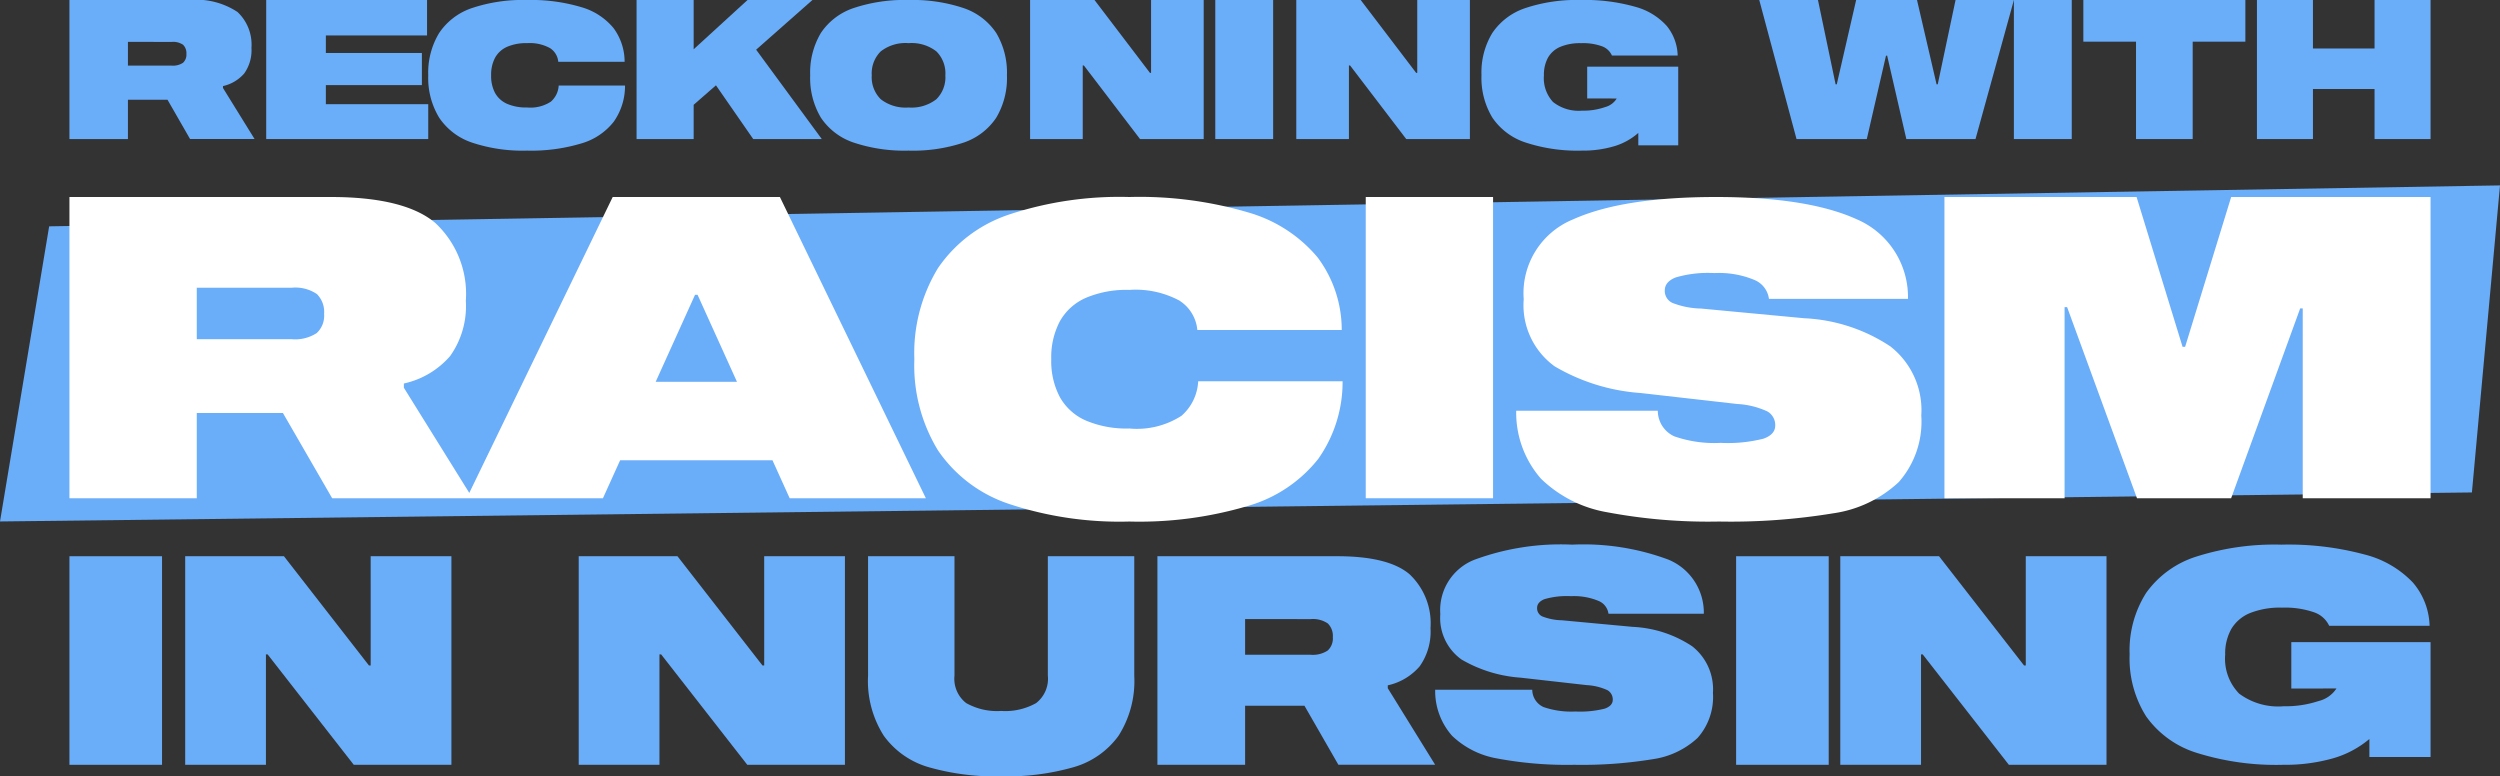 <svg xmlns="http://www.w3.org/2000/svg" width="161" height="50" viewBox="0 0 161 50"><rect x="0" y="0" width="161" height="50" fill="#333333" stroke="none"/><defs><style>.a{fill:#6aadf9;}.b{fill:#fff;}</style></defs><path class="a" d="M3.767,8.956H0V0H7.733a4.82,4.82,0,0,1,3.089.771,2.886,2.886,0,0,1,.9,2.314,2.576,2.576,0,0,1-.464,1.643,2.53,2.53,0,0,1-1.369.815v.125l2.033,3.284-4.154,0L6.314,6.421H3.767V8.955Zm0-6.26v1.53H6.578a1.165,1.165,0,0,0,.734-.182.7.7,0,0,0,.22-.571.752.752,0,0,0-.213-.589A1.133,1.133,0,0,0,6.578,2.7Z" transform="translate(4.472)"/><path class="a" d="M3.841,2.283V3.412h6.184V5.481H3.841V6.71h6.594V8.955H0V0H10.358V2.283Z" transform="translate(17.144)"/><path class="a" d="M8.373,3.979a1.165,1.165,0,0,0-.537-.884A2.715,2.715,0,0,0,6.36,2.779a3.052,3.052,0,0,0-1.291.24,1.635,1.635,0,0,0-.766.7,2.321,2.321,0,0,0-.253,1.131A2.321,2.321,0,0,0,4.3,5.981a1.633,1.633,0,0,0,.766.7,3.044,3.044,0,0,0,1.291.24A2.415,2.415,0,0,0,7.892,6.55,1.472,1.472,0,0,0,8.4,5.508h4.273a4.012,4.012,0,0,1-.722,2.324,4.091,4.091,0,0,1-2.075,1.4A11.186,11.186,0,0,1,6.36,9.7,10.307,10.307,0,0,1,2.8,9.177,4.118,4.118,0,0,1,.7,7.573,4.924,4.924,0,0,1,0,4.851,4.924,4.924,0,0,1,.7,2.129,4.118,4.118,0,0,1,2.8.524,10.307,10.307,0,0,1,6.36,0a11.28,11.28,0,0,1,3.5.461A4.175,4.175,0,0,1,11.93,1.806a3.64,3.64,0,0,1,.716,2.173Z" transform="translate(27.579)"/><path class="a" d="M7.7,3.2l4.229,5.757H7.513l-2.4-3.462L3.677,6.748V8.955H0V0H3.677V3.173L7.146,0h4.18Z" transform="translate(40.995)"/><path class="a" d="M6.336,9.7a10.329,10.329,0,0,1-3.555-.524,4.1,4.1,0,0,1-2.092-1.6A4.98,4.98,0,0,1,0,4.851,4.982,4.982,0,0,1,.689,2.122,4.106,4.106,0,0,1,2.781.524,10.329,10.329,0,0,1,6.336,0,10.326,10.326,0,0,1,9.89.524a4.105,4.105,0,0,1,2.092,1.6,4.982,4.982,0,0,1,.689,2.729,4.98,4.98,0,0,1-.689,2.728,4.1,4.1,0,0,1-2.092,1.6A10.326,10.326,0,0,1,6.336,9.7Zm0-6.922a2.6,2.6,0,0,0-1.79.53,1.992,1.992,0,0,0-.581,1.542,1.991,1.991,0,0,0,.581,1.541,2.6,2.6,0,0,0,1.79.531,2.6,2.6,0,0,0,1.789-.531,1.991,1.991,0,0,0,.58-1.541,1.992,1.992,0,0,0-.58-1.542A2.6,2.6,0,0,0,6.336,2.779Z" transform="translate(52.176)"/><path class="a" d="M7.79,0h3.39V8.955h-4.1L3.462,4.214H3.39V8.955H0V0H4.148L7.718,4.691H7.79Z" transform="translate(66.338)"/><path class="a" d="M0,8.955H3.727V0H0Z" transform="translate(78.264)"/><path class="a" d="M7.79,0h3.39V8.955h-4.1L3.462,4.214H3.39V8.955H0V0H4.148L7.718,4.691H7.79Z" transform="translate(83.481)"/><path class="a" d="M6.808,6.341V4.295h5.863V9.36H10.1v-.8a4.109,4.109,0,0,1-1.558.859A7.083,7.083,0,0,1,6.464,9.7a10.709,10.709,0,0,1-3.631-.524A4.123,4.123,0,0,1,.7,7.573,4.941,4.941,0,0,1,0,4.838,4.884,4.884,0,0,1,.7,2.122,4.137,4.137,0,0,1,2.815.524,10.419,10.419,0,0,1,6.391,0,11.825,11.825,0,0,1,9.9.436a4.2,4.2,0,0,1,2.03,1.232,3.132,3.132,0,0,1,.705,1.907H8.4a1.108,1.108,0,0,0-.638-.594,3.578,3.578,0,0,0-1.349-.2,3.272,3.272,0,0,0-1.349.24,1.649,1.649,0,0,0-.785.7,2.289,2.289,0,0,0-.258,1.131,2.26,2.26,0,0,0,.589,1.718,2.668,2.668,0,0,0,1.877.556A4.2,4.2,0,0,0,7.949,6.9a1.256,1.256,0,0,0,.761-.556Z" transform="translate(95.407)"/><path class="a" d="M13.927,8.955H9.472L8.237,3.587H8.162L6.926,8.955H2.4L0,0H3.781L4.917,5.431h.075L6.24,0h3.919l1.26,5.431h.075L12.642,0H16.4Z" transform="translate(113.296)"/><path class="a" d="M0,8.955H3.727V0H0Z" transform="translate(129.694)"/><path class="a" d="M10.435,0V2.684H7.042V8.955H3.393V2.684H0V0Z" transform="translate(134.167)"/><path class="a" d="M7.574,0h3.607V8.955H7.574V5.732H3.607V8.955H0V0H3.607V3.123H7.574Z" transform="translate(145.347)"/><path class="a" d="M5.963,13.433H0V0H5.963Z" transform="translate(4.472 35.821)"/><path class="a" d="M11.945,0h5.2V13.433H10.857L5.309,6.322H5.2v7.111H0V0H6.36l5.475,7.036h.111Z" transform="translate(11.926 35.821)"/><path class="a" d="M11.945,0h5.2V13.433H10.857L5.309,6.322H5.2v7.111H0V0H6.36l5.475,7.036h.111Z" transform="translate(37.269 35.821)"/><path class="a" d="M11.578,0h5.566V7.7a6.559,6.559,0,0,1-1.012,3.861,5.4,5.4,0,0,1-2.884,2.021,15.7,15.7,0,0,1-4.676.594A15.7,15.7,0,0,1,3.9,13.585a5.407,5.407,0,0,1-2.885-2.021A6.559,6.559,0,0,1,0,7.7V0H5.566V7.683a1.982,1.982,0,0,0,.752,1.773,4.055,4.055,0,0,0,2.254.508,4.054,4.054,0,0,0,2.254-.508,1.983,1.983,0,0,0,.752-1.773Z" transform="translate(55.903 35.821)"/><path class="a" d="M5.648,13.434H0V0H11.6c2.173,0,3.732.389,4.633,1.157a4.336,4.336,0,0,1,1.355,3.472,3.859,3.859,0,0,1-.7,2.464,3.782,3.782,0,0,1-2.052,1.222V8.5l3.049,4.927-6.232,0-2.184-3.8H5.648v3.8Zm0-9.388v2.3H9.868a1.745,1.745,0,0,0,1.1-.274,1.051,1.051,0,0,0,.329-.855,1.125,1.125,0,0,0-.32-.885,1.7,1.7,0,0,0-1.111-.282Z" transform="translate(74.537 35.821)"/><path class="a" d="M11.16,4.45a1.04,1.04,0,0,0-.653-.831,4.1,4.1,0,0,0-1.756-.3,5.124,5.124,0,0,0-1.719.194q-.469.194-.469.563a.576.576,0,0,0,.331.545,3.678,3.678,0,0,0,1.268.25l4.56.424a7.535,7.535,0,0,1,3.824,1.247,3.512,3.512,0,0,1,1.342,3,3.969,3.969,0,0,1-.992,2.908A5.355,5.355,0,0,1,14,13.819a28.271,28.271,0,0,1-5.047.36,24.41,24.41,0,0,1-4.946-.406,5.574,5.574,0,0,1-2.915-1.459A4.345,4.345,0,0,1,0,9.342H6.251a1.23,1.23,0,0,0,.727,1.117,5.432,5.432,0,0,0,2.05.286,6.475,6.475,0,0,0,1.894-.184q.515-.185.514-.573a.682.682,0,0,0-.349-.618,3.634,3.634,0,0,0-1.324-.323L5.5,8.567A8.738,8.738,0,0,1,1.7,7.4,3.283,3.283,0,0,1,.33,4.468,3.481,3.481,0,0,1,2.51.979,16.047,16.047,0,0,1,8.825,0,15.663,15.663,0,0,1,15.03.969,3.693,3.693,0,0,1,17.3,4.45Z" transform="translate(92.426 35.075)"/><path class="a" d="M5.963,13.433H0V0H5.963Z" transform="translate(111.806 35.821)"/><path class="a" d="M11.945,0h5.2V13.433H10.857L5.309,6.322H5.2v7.111H0V0H6.36l5.475,7.036h.111Z" transform="translate(118.514 35.821)"/><path class="a" d="M10.412,9.268V6.277H19.38v7.4H15.44V12.517a6.37,6.37,0,0,1-2.383,1.256,11.335,11.335,0,0,1-3.171.406,17.091,17.091,0,0,1-5.553-.766,6.279,6.279,0,0,1-3.264-2.345A6.973,6.973,0,0,1,0,7.071,6.893,6.893,0,0,1,1.069,3.1,6.3,6.3,0,0,1,4.305.766,16.613,16.613,0,0,1,9.774,0a18.869,18.869,0,0,1,5.365.637,6.474,6.474,0,0,1,3.1,1.8,4.453,4.453,0,0,1,1.079,2.788H12.851a1.668,1.668,0,0,0-.975-.868,5.716,5.716,0,0,0-2.064-.3,5.209,5.209,0,0,0-2.064.351,2.486,2.486,0,0,0-1.2,1.024,3.224,3.224,0,0,0-.394,1.652,3.217,3.217,0,0,0,.9,2.511,4.211,4.211,0,0,0,2.87.812,6.7,6.7,0,0,0,2.233-.332,1.912,1.912,0,0,0,1.163-.812Z" transform="translate(137.148 35.075)"/><path class="a" d="M3.166,2.636,161,0l-1.809,19.774L0,21.642Z" transform="translate(0 11.94)"/><path class="b" d="M8.2,19.4H0V0H16.837c3.156,0,5.418.562,6.723,1.671a6.238,6.238,0,0,1,1.968,5.014,5.552,5.552,0,0,1-1.012,3.559,5.5,5.5,0,0,1-2.979,1.767v.272l4.213,6.773L34.986,0H45.754l9.4,19.4H46.383l-1.108-2.446H35.465L34.357,19.4H16.919l-3.171-5.489H8.2V19.4ZM40.288,6.3h0l-2.534,5.6h5.234L40.452,6.3h-.165ZM8.2,5.842V9.158h6.122a2.544,2.544,0,0,0,1.6-.394A1.518,1.518,0,0,0,16.4,7.528a1.623,1.623,0,0,0-.464-1.277,2.473,2.473,0,0,0-1.614-.409Z" transform="translate(4.472 12.687)"/><path class="b" d="M17.176,14.108a5.3,5.3,0,0,1-3.333.8,6.681,6.681,0,0,1-2.808-.517,3.542,3.542,0,0,1-1.667-1.51,4.953,4.953,0,0,1-.551-2.435,4.955,4.955,0,0,1,.551-2.435A3.544,3.544,0,0,1,11.034,6.5a6.681,6.681,0,0,1,2.808-.517,5.962,5.962,0,0,1,3.212.68,2.508,2.508,0,0,1,1.17,1.9h9.3a7.783,7.783,0,0,0-1.559-4.68,9.1,9.1,0,0,0-4.5-2.9A24.8,24.8,0,0,0,13.843,0,22.653,22.653,0,0,0,6.1,1.129,8.954,8.954,0,0,0,1.518,4.585,10.522,10.522,0,0,0,0,10.448a10.523,10.523,0,0,0,1.518,5.864A8.952,8.952,0,0,0,6.1,19.767,22.654,22.654,0,0,0,13.843,20.9a24.582,24.582,0,0,0,7.647-1.007,8.906,8.906,0,0,0,4.516-3.02,8.583,8.583,0,0,0,1.573-5.006h-9.3a3.158,3.158,0,0,1-1.1,2.245" transform="translate(58.884 12.687)"/><path class="b" d="M0,19.4H8.2V0H0Z" transform="translate(87.954 12.687)"/><path class="b" d="M24.131,9.645a10.915,10.915,0,0,0-5.577-1.837L11.9,7.183a5.315,5.315,0,0,1-1.85-.367.852.852,0,0,1-.482-.8c0-.362.228-.64.684-.83A7.383,7.383,0,0,1,12.763,4.9a5.92,5.92,0,0,1,2.561.435,1.53,1.53,0,0,1,.952,1.224H25.23a5.442,5.442,0,0,0-3.311-5.129Q18.768,0,12.87,0,6.864,0,3.66,1.442A5.132,5.132,0,0,0,.483,6.584a4.857,4.857,0,0,0,2,4.326,12.649,12.649,0,0,0,5.537,1.714l6.22.707a5.254,5.254,0,0,1,1.931.476,1.008,1.008,0,0,1,.509.912q0,.571-.751.843a9.334,9.334,0,0,1-2.762.272,7.845,7.845,0,0,1-2.989-.422,1.812,1.812,0,0,1-1.059-1.646H0a6.445,6.445,0,0,0,1.6,4.381A8.089,8.089,0,0,0,5.845,20.3a35.208,35.208,0,0,0,7.212.6,40.808,40.808,0,0,0,7.36-.53,7.774,7.774,0,0,0,4.222-2.014,5.885,5.885,0,0,0,1.448-4.285,5.2,5.2,0,0,0-1.957-4.422" transform="translate(97.644 12.687)"/><path class="b" d="M18.465,0,15.5,9.647h-.165L12.374,0H0V19.4H7.737V7.093H7.9L12.4,19.4h6.063L22.91,7.174h.164V19.4h8.232V0Z" transform="translate(125.222 12.687)"/></svg>